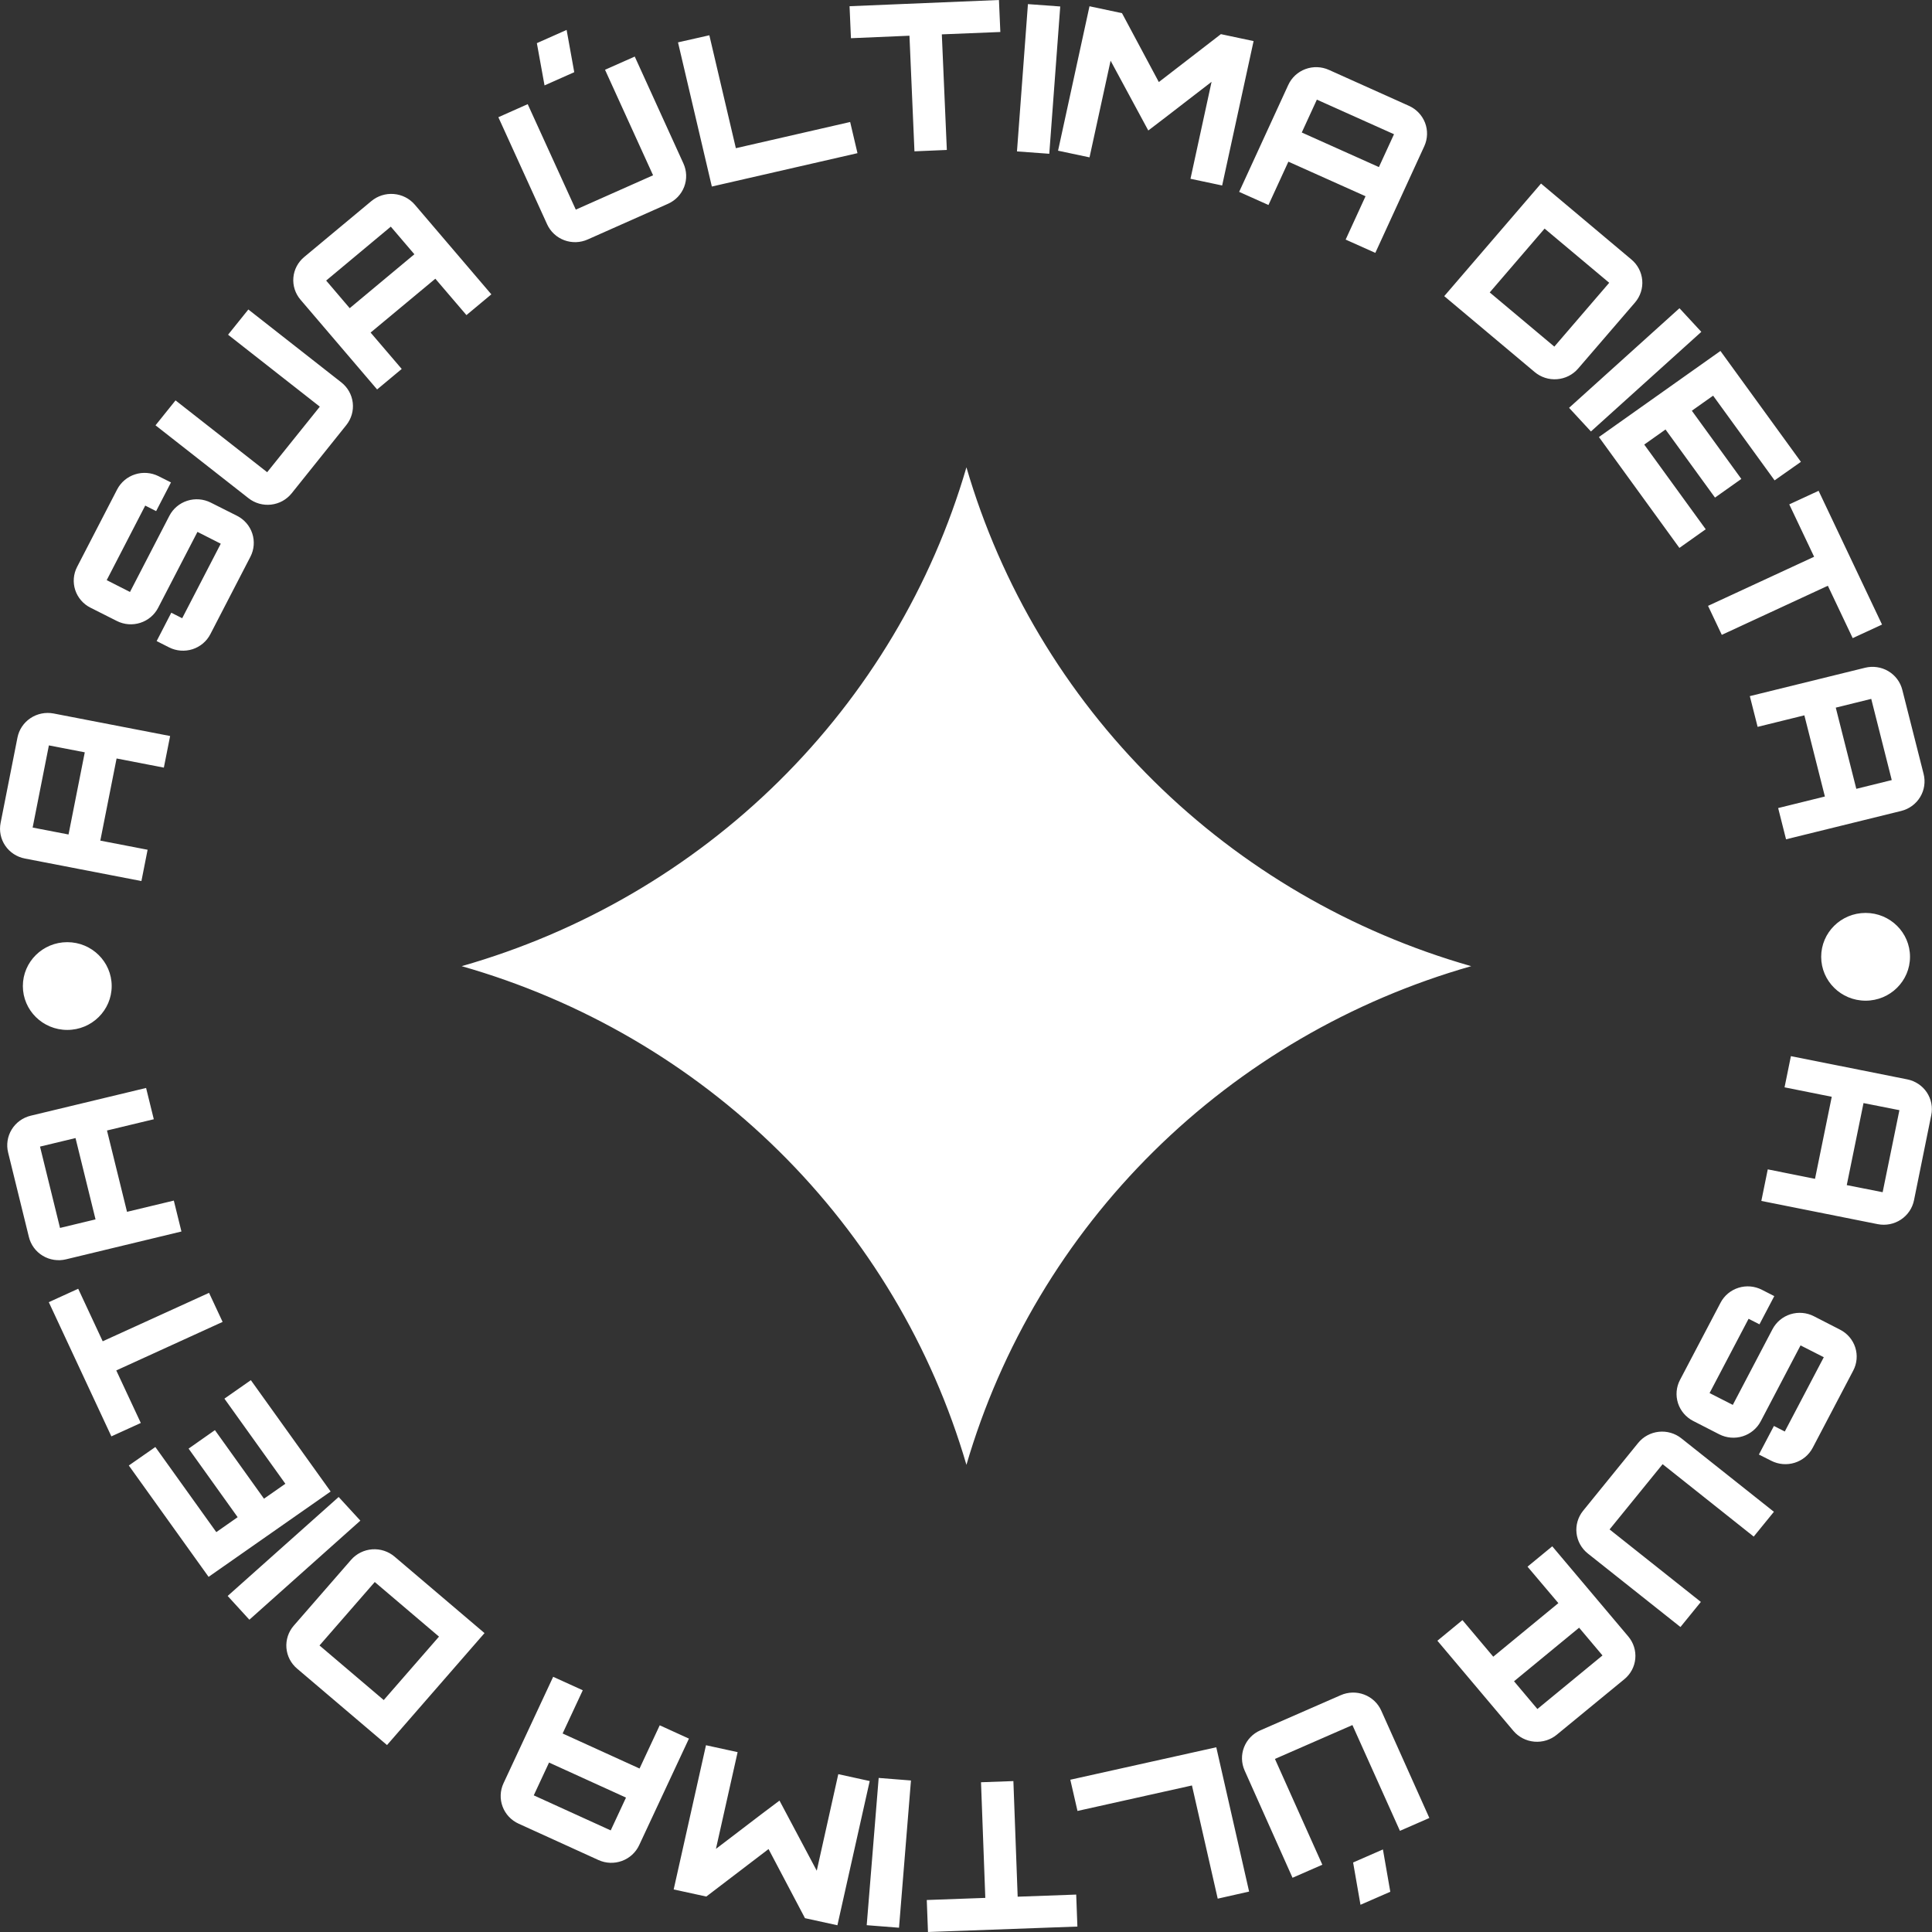 <svg width="125" height="125" viewBox="0 0 125 125" fill="none" xmlns="http://www.w3.org/2000/svg">
<rect x="0" y="0" width="125" height="125" fill="#333333" stroke="none"/>
<path fill-rule="evenodd" clip-rule="evenodd" d="M64.632 0L64.722 2.07L60.936 2.223L61.26 9.702L59.165 9.791L58.842 2.311L55.056 2.472L54.966 0.402L64.632 0ZM37.254 13.563L42.254 11.341L39.145 4.514L41.068 3.66L44.22 10.583C44.436 11.059 44.453 11.6 44.266 12.088C44.079 12.575 43.704 12.969 43.223 13.184L38.028 15.492C37.79 15.599 37.533 15.658 37.272 15.667C37.01 15.675 36.749 15.632 36.505 15.541C36.26 15.449 36.036 15.311 35.846 15.133C35.656 14.956 35.503 14.743 35.396 14.507L32.244 7.584L34.142 6.739L37.254 13.563ZM34.735 2.792L36.66 1.936L37.154 4.671L35.231 5.526L34.735 2.792ZM24.703 12.64C24.454 12.719 24.223 12.846 24.023 13.014L19.683 16.627C19.483 16.793 19.318 16.996 19.197 17.225C19.077 17.454 19.003 17.704 18.981 17.962C18.959 18.219 18.989 18.478 19.068 18.723C19.148 18.969 19.276 19.197 19.445 19.394L24.399 25.197L25.991 23.871L23.978 21.517L28.166 18.033L30.179 20.387L31.79 19.044L26.836 13.24C26.666 13.043 26.459 12.881 26.226 12.762C25.992 12.644 25.738 12.572 25.477 12.552C25.216 12.53 24.953 12.56 24.703 12.64ZM25.285 14.664L26.81 16.45L22.626 19.939L21.103 18.152L25.285 14.664ZM17.286 30.552L20.692 26.311L14.756 21.656L16.068 20.024L22.089 24.745C22.499 25.069 22.763 25.54 22.823 26.056C22.883 26.572 22.734 27.09 22.41 27.498L18.869 31.919C18.707 32.12 18.506 32.288 18.279 32.414C18.051 32.539 17.801 32.618 17.542 32.648C17.283 32.678 17.021 32.656 16.77 32.586C16.52 32.515 16.286 32.397 16.082 32.237L10.062 27.518L11.357 25.905L17.286 30.552ZM62.528 30.236C64.766 37.904 68.936 44.887 74.648 50.531C80.359 56.175 87.426 60.297 95.187 62.511C87.427 64.723 80.361 68.843 74.65 74.486C68.938 80.128 64.768 87.108 62.528 94.775C60.288 87.108 56.118 80.128 50.407 74.485C44.696 68.843 37.63 64.723 29.87 62.511C37.632 60.297 44.698 56.175 50.409 50.531C56.12 44.887 60.29 37.904 62.528 30.236ZM1.129 47.725C1.229 47.212 1.531 46.759 1.969 46.466C2.407 46.173 2.945 46.064 3.465 46.162L11.007 47.62L10.601 49.665L7.543 49.073L6.49 54.388L9.55 54.979L9.15 57.004L1.609 55.546C1.352 55.497 1.108 55.399 0.89 55.256C0.672 55.114 0.485 54.93 0.339 54.716C0.193 54.502 0.092 54.261 0.04 54.008C-0.011 53.755 -0.012 53.495 0.039 53.241L1.129 47.725ZM5.485 48.675L3.163 48.227L2.112 53.543L4.434 53.991L5.485 48.675ZM10.102 33.069L11.062 31.213L10.256 30.808C9.786 30.573 9.24 30.53 8.739 30.691C8.238 30.851 7.821 31.201 7.58 31.665L4.99 36.675C4.87 36.905 4.798 37.156 4.777 37.413C4.756 37.67 4.786 37.929 4.867 38.175C4.947 38.42 5.076 38.648 5.246 38.844C5.415 39.041 5.623 39.202 5.856 39.319L7.559 40.177C7.791 40.295 8.045 40.366 8.305 40.387C8.566 40.407 8.828 40.377 9.076 40.297C9.325 40.218 9.555 40.09 9.754 39.923C9.952 39.755 10.116 39.55 10.234 39.32L12.775 34.413L14.283 35.178L11.788 39.999L11.082 39.643L10.135 41.478L10.937 41.884C11.169 42.002 11.423 42.073 11.684 42.094C11.944 42.114 12.206 42.084 12.455 42.005C12.703 41.925 12.933 41.798 13.132 41.63C13.331 41.462 13.494 41.257 13.612 41.027L16.204 36.016C16.443 35.552 16.485 35.013 16.323 34.518C16.161 34.022 15.806 33.611 15.337 33.373L13.634 32.517C13.164 32.281 12.619 32.238 12.118 32.398C11.616 32.559 11.199 32.908 10.959 33.372L8.41 38.3L6.904 37.535L9.396 32.712L10.102 33.069ZM45.895 2.282L43.867 2.741L46.056 12.069L55.479 9.91L55.005 7.893L47.61 9.588L45.895 2.282ZM68.597 0.419L66.507 0.266L65.798 9.796L67.888 9.949L68.597 0.419ZM78.992 2.209L81.107 2.658L79.073 12.001L77.024 11.567L78.388 5.295C77.803 5.742 77.198 6.21 76.591 6.679L76.591 6.679L76.591 6.68L76.589 6.681L76.588 6.682C75.811 7.283 75.033 7.885 74.294 8.443L71.855 3.927L70.492 10.181L68.456 9.75L70.49 0.405L72.593 0.852L74.976 5.309L78.992 2.209ZM92.2 7.943C92.012 7.456 91.637 7.062 91.157 6.847L85.981 4.522C85.743 4.414 85.486 4.355 85.225 4.346C84.964 4.337 84.704 4.379 84.459 4.47C84.215 4.561 83.991 4.698 83.8 4.875C83.61 5.052 83.456 5.264 83.349 5.499L80.173 12.414L82.07 13.263L83.358 10.46L88.35 12.696L87.063 15.501L88.983 16.361L92.157 9.447C92.371 8.971 92.387 8.43 92.2 7.943ZM90.192 8.684L89.215 10.81L84.224 8.573L85.201 6.446L90.192 8.684ZM105.551 16.789C105.955 17.126 106.207 17.608 106.252 18.129C106.297 18.65 106.13 19.167 105.789 19.567L102.101 23.85C101.931 24.047 101.723 24.208 101.49 24.326C101.256 24.443 101.002 24.514 100.74 24.534C100.479 24.555 100.216 24.524 99.967 24.444C99.718 24.363 99.487 24.235 99.288 24.067L93.442 19.16L99.704 11.876L105.551 16.789ZM96.385 18.92L100.565 22.426L104.116 18.296L99.935 14.79L96.385 18.92ZM110.075 21.471L108.661 19.942L101.519 26.386L102.933 27.916L110.075 21.471ZM114.816 31.08L110.838 25.6L109.462 26.574L112.664 30.987L110.96 32.194L107.759 27.788L106.382 28.763L110.36 34.243L108.657 35.45L103.45 28.276L111.312 22.707L116.519 29.881L114.816 31.08ZM119.869 41.287L121.767 40.409L117.663 31.755L115.765 32.633L117.373 36.022L110.51 39.199L111.4 41.075L118.262 37.898L119.869 41.287ZM124.457 50.073C124.586 50.58 124.507 51.117 124.236 51.566C123.965 52.015 123.525 52.339 123.012 52.467L115.557 54.303L115.046 52.281L118.07 51.534L116.742 46.282L113.718 47.028L113.213 45.039L120.668 43.204C120.921 43.141 121.185 43.128 121.443 43.166C121.702 43.203 121.95 43.291 122.174 43.424C122.398 43.557 122.593 43.732 122.749 43.94C122.904 44.148 123.016 44.383 123.079 44.634L124.457 50.073ZM120.103 51.037L122.396 50.471L121.069 45.218L118.774 45.784L120.103 51.037ZM123.836 77.654C123.732 78.167 123.427 78.618 122.988 78.908C122.548 79.199 122.009 79.305 121.49 79.203L113.958 77.7L114.374 75.658L117.431 76.27L118.514 70.962L115.46 70.35L115.871 68.332L123.404 69.836C123.659 69.887 123.902 69.988 124.118 70.132C124.335 70.276 124.52 70.461 124.664 70.676C124.807 70.891 124.907 71.132 124.956 71.385C125.006 71.638 125.004 71.898 124.952 72.15L123.836 77.654ZM119.485 76.677L121.807 77.135L122.891 71.828L120.569 71.369L119.485 76.677ZM114.772 92.259L113.8 94.108L114.6 94.512C115.068 94.751 115.613 94.797 116.116 94.64C116.618 94.483 117.037 94.135 117.28 93.674L119.903 88.678C120.024 88.449 120.097 88.199 120.12 87.942C120.143 87.685 120.114 87.426 120.035 87.18C119.956 86.934 119.828 86.706 119.66 86.508C119.491 86.311 119.285 86.148 119.053 86.03L117.359 85.161C117.128 85.042 116.874 84.969 116.614 84.947C116.354 84.925 116.092 84.953 115.843 85.031C115.594 85.109 115.363 85.235 115.163 85.402C114.964 85.568 114.799 85.772 114.679 86.001L112.112 90.896L110.609 90.131L113.133 85.325L113.837 85.684L114.796 83.858L113.997 83.45C113.765 83.33 113.512 83.257 113.251 83.234C112.991 83.212 112.729 83.24 112.48 83.319C112.231 83.397 112 83.523 111.8 83.689C111.6 83.856 111.436 84.06 111.317 84.289L108.694 89.284C108.452 89.746 108.406 90.285 108.565 90.782C108.724 91.278 109.076 91.692 109.544 91.933L111.236 92.8C111.705 93.039 112.25 93.085 112.752 92.928C113.255 92.77 113.674 92.422 113.918 91.96L116.495 87.047L117.999 87.812L115.475 92.618L114.772 92.259ZM107.571 94.732L104.139 98.954L110.045 103.644L108.725 105.268L102.733 100.512C102.322 100.186 102.059 99.712 102.001 99.194C101.943 98.677 102.095 98.157 102.423 97.75L105.984 93.363C106.147 93.161 106.349 92.993 106.578 92.869C106.807 92.744 107.058 92.665 107.318 92.637C107.578 92.608 107.841 92.631 108.092 92.703C108.343 92.775 108.577 92.895 108.78 93.057L114.771 97.813L113.465 99.417L107.571 94.732ZM99.272 112.685C99.799 112.731 100.323 112.568 100.728 112.232L105.094 108.645C105.295 108.481 105.461 108.278 105.583 108.05C105.705 107.822 105.78 107.572 105.803 107.315C105.827 107.058 105.799 106.799 105.721 106.553C105.643 106.306 105.517 106.078 105.35 105.88L100.431 100.046L98.83 101.363L100.826 103.722L96.614 107.188L94.62 104.821L92.999 106.155L97.918 111.989C98.258 112.389 98.745 112.64 99.272 112.685ZM99.469 110.573L97.957 108.778L102.168 105.312L103.681 107.107L99.469 110.573ZM87.501 111.611L82.488 113.802L85.555 120.647L83.626 121.491L80.525 114.547C80.313 114.07 80.3 113.53 80.49 113.045C80.679 112.559 81.056 112.167 81.537 111.955L86.746 109.678C86.984 109.573 87.242 109.516 87.503 109.509C87.764 109.503 88.024 109.548 88.268 109.641C88.511 109.734 88.734 109.874 88.923 110.052C89.112 110.23 89.263 110.444 89.368 110.68L92.479 117.623L90.575 118.455L87.501 111.611ZM89.952 122.397L88.023 123.239L87.546 120.503L89.475 119.659L89.952 122.397ZM78.786 122.843L80.817 122.384L78.693 113.048L69.249 115.148L69.713 117.168L77.119 115.519L78.786 122.843ZM60.04 125L59.962 122.93L63.749 122.793L63.471 115.311L65.566 115.236L65.843 122.716L69.63 122.579L69.707 124.648L60.04 125ZM56.076 124.559L58.166 124.723L58.939 115.197L56.85 115.032L56.076 124.559ZM45.698 122.706L43.587 122.247L45.677 112.916L47.724 113.363L46.321 119.622C46.869 119.208 47.435 118.775 48.003 118.34L48.004 118.339C48.825 117.711 49.65 117.079 50.433 116.498L52.844 121.035L54.237 114.788L56.27 115.233L54.18 124.564L52.082 124.105L49.725 119.634L45.698 122.706ZM32.928 117.545C33.106 117.734 33.32 117.887 33.559 117.994L38.722 120.345C39.2 120.562 39.746 120.583 40.239 120.402C40.733 120.222 41.134 119.855 41.354 119.383L44.574 112.488L42.684 111.627L41.379 114.423L36.401 112.156L37.705 109.36L35.79 108.488L32.574 115.383C32.465 115.619 32.404 115.873 32.395 116.131C32.385 116.39 32.427 116.648 32.519 116.89C32.61 117.133 32.749 117.355 32.928 117.545ZM34.534 116.159L35.523 114.037L40.502 116.304L39.513 118.426L34.534 116.159ZM19.225 107.962C19.025 107.794 18.861 107.589 18.742 107.358C18.623 107.128 18.552 106.876 18.531 106.618C18.511 106.36 18.542 106.101 18.623 105.854C18.704 105.608 18.833 105.38 19.003 105.184L22.719 100.916C22.891 100.721 23.099 100.56 23.334 100.445C23.568 100.329 23.823 100.26 24.084 100.241C24.345 100.223 24.608 100.255 24.856 100.337C25.105 100.419 25.334 100.548 25.532 100.717L31.348 105.661L25.04 112.905L19.225 107.962ZM28.403 105.889L24.247 102.356L20.672 106.461L24.828 109.993L28.403 105.889ZM14.73 103.258L16.134 104.795L23.315 98.385L21.911 96.855L14.73 103.258ZM10.051 93.621L13.995 99.128L15.376 98.161L12.202 93.725L13.905 92.529L17.08 96.965L18.463 95.999L14.52 90.492L16.23 89.296L21.392 96.5L13.496 102.022L8.334 94.818L10.051 93.621ZM5.06 83.382L3.157 84.25L7.206 92.933L9.11 92.066L7.523 88.667L14.403 85.527L13.525 83.647L6.645 86.781L5.06 83.382ZM0.526 74.57C0.4 74.063 0.482 73.527 0.756 73.079C1.029 72.632 1.471 72.311 1.985 72.186L9.452 70.391L9.951 72.415L6.922 73.143L8.218 78.405L11.246 77.678L11.739 79.678L4.272 81.478C4.018 81.54 3.754 81.551 3.496 81.511C3.237 81.472 2.989 81.383 2.766 81.248C2.543 81.114 2.349 80.938 2.195 80.729C2.041 80.52 1.93 80.284 1.869 80.032L0.526 74.57ZM4.886 73.632L2.589 74.185L3.883 79.447L6.181 78.894L4.886 73.632ZM4.352 66.636C5.939 66.636 7.226 65.365 7.226 63.797C7.226 62.229 5.939 60.958 4.352 60.958C2.765 60.958 1.479 62.229 1.479 63.797C1.479 65.365 2.765 66.636 4.352 66.636ZM123.577 61.905C123.577 63.473 122.291 64.744 120.704 64.744C119.117 64.744 117.83 63.473 117.83 61.905C117.83 60.337 119.117 59.066 120.704 59.066C122.291 59.066 123.577 60.337 123.577 61.905Z" fill="white"/>
</svg>

